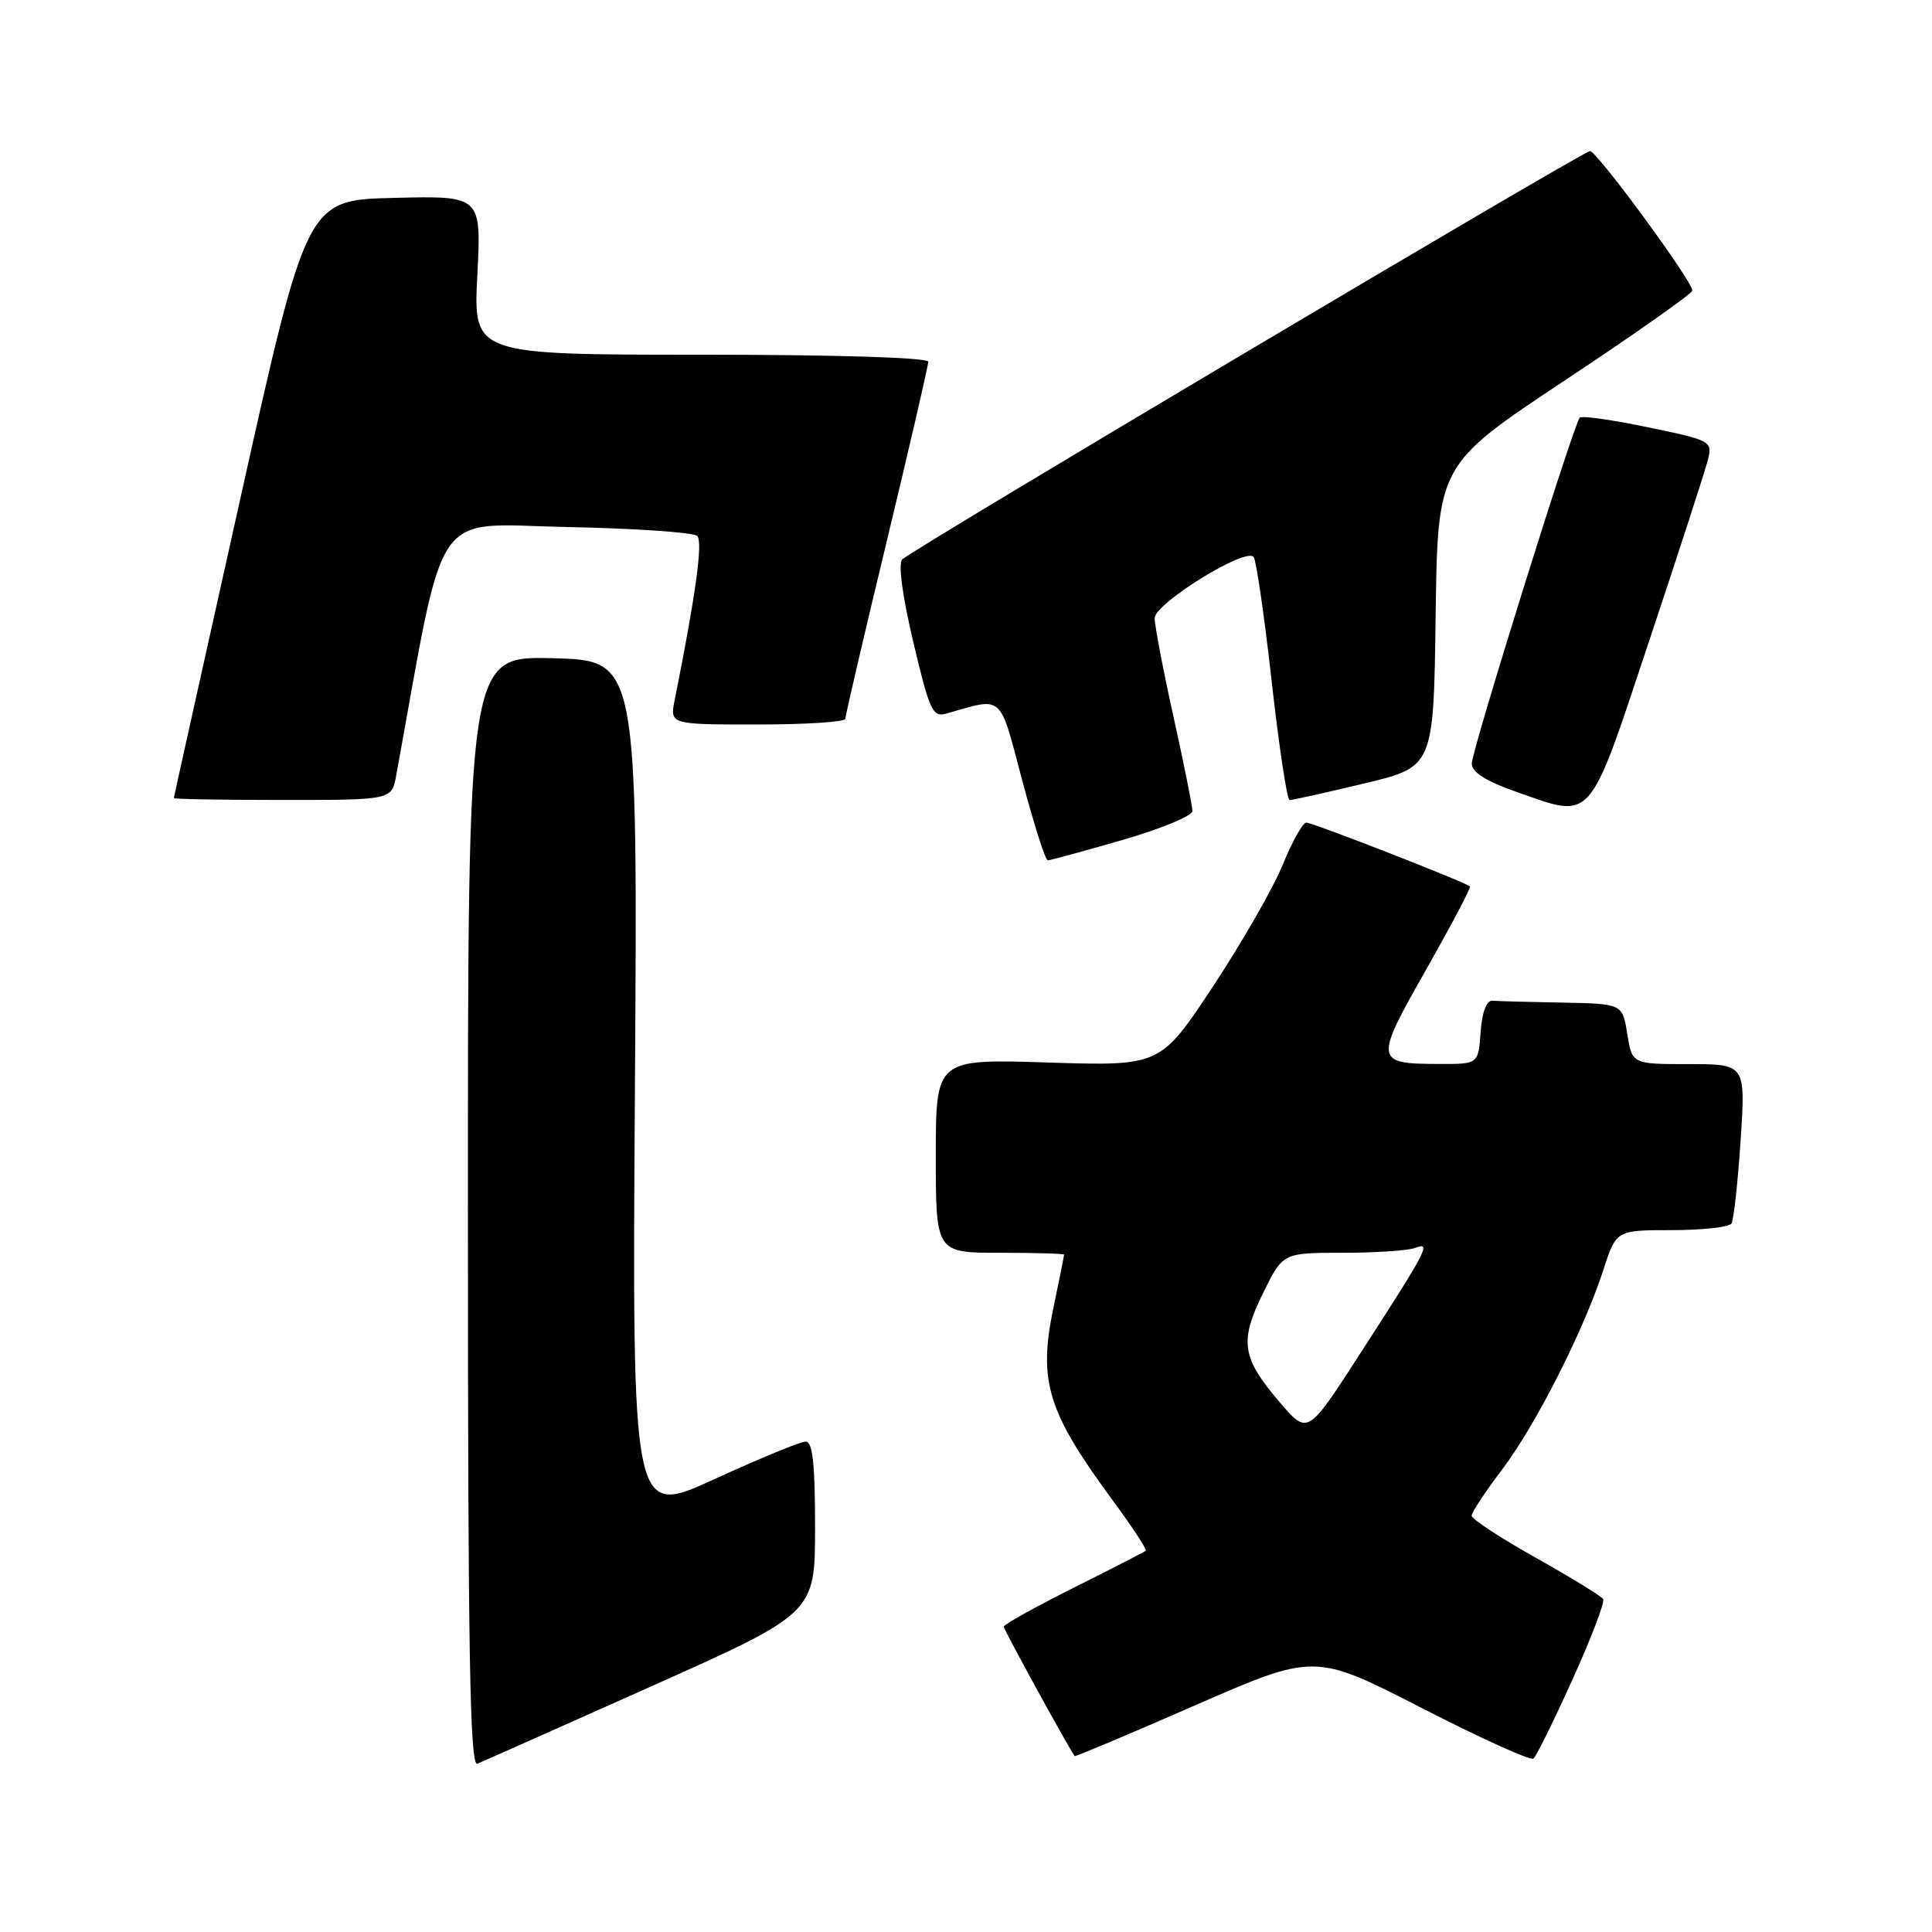<?xml version="1.0" encoding="UTF-8" standalone="no"?>
<!DOCTYPE svg PUBLIC "-//W3C//DTD SVG 1.1//EN" "http://www.w3.org/Graphics/SVG/1.1/DTD/svg11.dtd" >
<svg xmlns="http://www.w3.org/2000/svg" xmlns:xlink="http://www.w3.org/1999/xlink" version="1.1" viewBox="0 0 256 256">
 <g >
 <path fill="currentColor"
d=" M 86.25 223.47 C 108.00 213.75 108.00 213.75 108.00 202.38 C 108.00 193.93 107.68 191.00 106.75 191.02 C 106.06 191.02 100.61 193.27 94.63 196.01 C 83.76 201.00 83.76 201.00 84.13 144.25 C 84.50 87.50 84.50 87.50 73.25 87.22 C 62.00 86.93 62.00 86.93 62.00 160.57 C 62.00 219.09 62.26 234.11 63.25 233.70 C 63.94 233.42 74.29 228.82 86.25 223.47 Z  M 208.36 222.55 C 210.84 217.07 212.67 212.28 212.43 211.89 C 212.19 211.50 208.17 209.03 203.50 206.41 C 198.82 203.79 195.00 201.28 195.00 200.84 C 195.00 200.40 196.80 197.67 199.00 194.77 C 203.45 188.92 209.85 176.31 212.46 168.25 C 214.16 163.00 214.16 163.00 221.52 163.00 C 225.57 163.00 229.13 162.60 229.43 162.12 C 229.73 161.63 230.27 156.68 230.64 151.12 C 231.30 141.00 231.30 141.00 223.78 141.00 C 216.26 141.00 216.26 141.00 215.62 137.00 C 214.98 133.00 214.98 133.00 206.99 132.85 C 202.59 132.77 198.44 132.66 197.75 132.60 C 196.97 132.54 196.38 134.11 196.19 136.75 C 195.89 141.00 195.89 141.00 190.69 140.98 C 182.13 140.96 182.08 140.61 188.95 128.51 C 192.31 122.58 194.94 117.61 194.78 117.46 C 194.23 116.91 173.94 109.00 173.10 109.00 C 172.62 109.00 171.22 111.50 169.98 114.56 C 168.74 117.61 164.58 124.87 160.74 130.69 C 153.75 141.26 153.75 141.26 138.88 140.79 C 124.00 140.31 124.00 140.31 124.00 153.15 C 124.00 166.00 124.00 166.00 132.50 166.00 C 137.18 166.00 141.00 166.11 141.00 166.25 C 141.00 166.39 140.37 169.52 139.60 173.21 C 137.54 183.03 138.77 187.03 147.47 198.85 C 150.04 202.34 152.00 205.32 151.82 205.48 C 151.64 205.64 147.34 207.85 142.25 210.39 C 137.16 212.94 133.00 215.26 133.00 215.54 C 133.00 215.94 141.60 231.62 142.40 232.69 C 142.48 232.79 149.67 229.77 158.37 225.96 C 174.20 219.05 174.20 219.05 188.35 226.30 C 196.13 230.30 202.81 233.32 203.18 233.03 C 203.56 232.74 205.89 228.02 208.36 222.55 Z  M 148.70 111.31 C 153.81 109.84 158.00 108.10 158.00 107.47 C 158.00 106.83 156.88 101.22 155.50 95.00 C 154.12 88.78 153.00 82.89 153.00 81.91 C 153.00 79.96 165.00 72.53 166.11 73.79 C 166.45 74.18 167.53 81.59 168.50 90.25 C 169.47 98.91 170.54 106.01 170.88 106.02 C 171.22 106.02 175.65 105.04 180.73 103.82 C 189.96 101.62 189.96 101.62 190.23 81.60 C 190.50 61.58 190.50 61.58 207.33 50.42 C 216.59 44.28 224.20 38.92 224.24 38.51 C 224.36 37.40 211.63 20.04 210.68 20.02 C 209.82 20.00 121.18 72.62 119.57 74.11 C 118.99 74.63 119.55 78.87 121.01 85.05 C 123.19 94.26 123.57 95.08 125.45 94.54 C 133.03 92.37 132.37 91.79 135.45 103.41 C 137.00 109.23 138.52 114.00 138.83 114.00 C 139.14 114.00 143.58 112.79 148.70 111.31 Z  M 218.50 85.00 C 222.44 73.17 225.95 62.35 226.30 60.95 C 226.92 58.45 226.75 58.36 218.38 56.62 C 213.68 55.64 209.60 55.06 209.33 55.34 C 208.54 56.13 195.05 99.33 195.02 101.17 C 195.01 102.30 196.83 103.48 200.75 104.86 C 211.18 108.53 210.35 109.46 218.50 85.00 Z  M 52.50 102.75 C 59.13 66.36 57.00 69.47 75.04 69.83 C 84.09 70.01 91.90 70.54 92.39 71.02 C 93.16 71.76 92.19 78.83 89.40 92.75 C 88.75 96.00 88.75 96.00 100.38 96.00 C 106.77 96.00 112.00 95.66 112.01 95.25 C 112.01 94.84 114.48 84.23 117.51 71.68 C 120.53 59.12 123.00 48.44 123.00 47.93 C 123.00 47.38 110.71 47.00 92.86 47.00 C 62.71 47.00 62.71 47.00 63.25 36.47 C 63.79 25.94 63.79 25.94 52.22 26.22 C 40.66 26.50 40.66 26.50 31.86 66.00 C 27.02 87.72 23.04 105.61 23.03 105.75 C 23.01 105.89 29.50 106.00 37.45 106.00 C 51.91 106.00 51.91 106.00 52.50 102.75 Z  M 169.60 185.84 C 164.53 179.92 164.20 177.78 167.35 171.37 C 169.98 166.00 169.98 166.00 177.91 166.00 C 182.27 166.00 186.60 165.71 187.53 165.35 C 189.70 164.52 189.20 165.48 180.11 179.54 C 173.27 190.13 173.27 190.13 169.60 185.84 Z "/>
</g>
</svg>